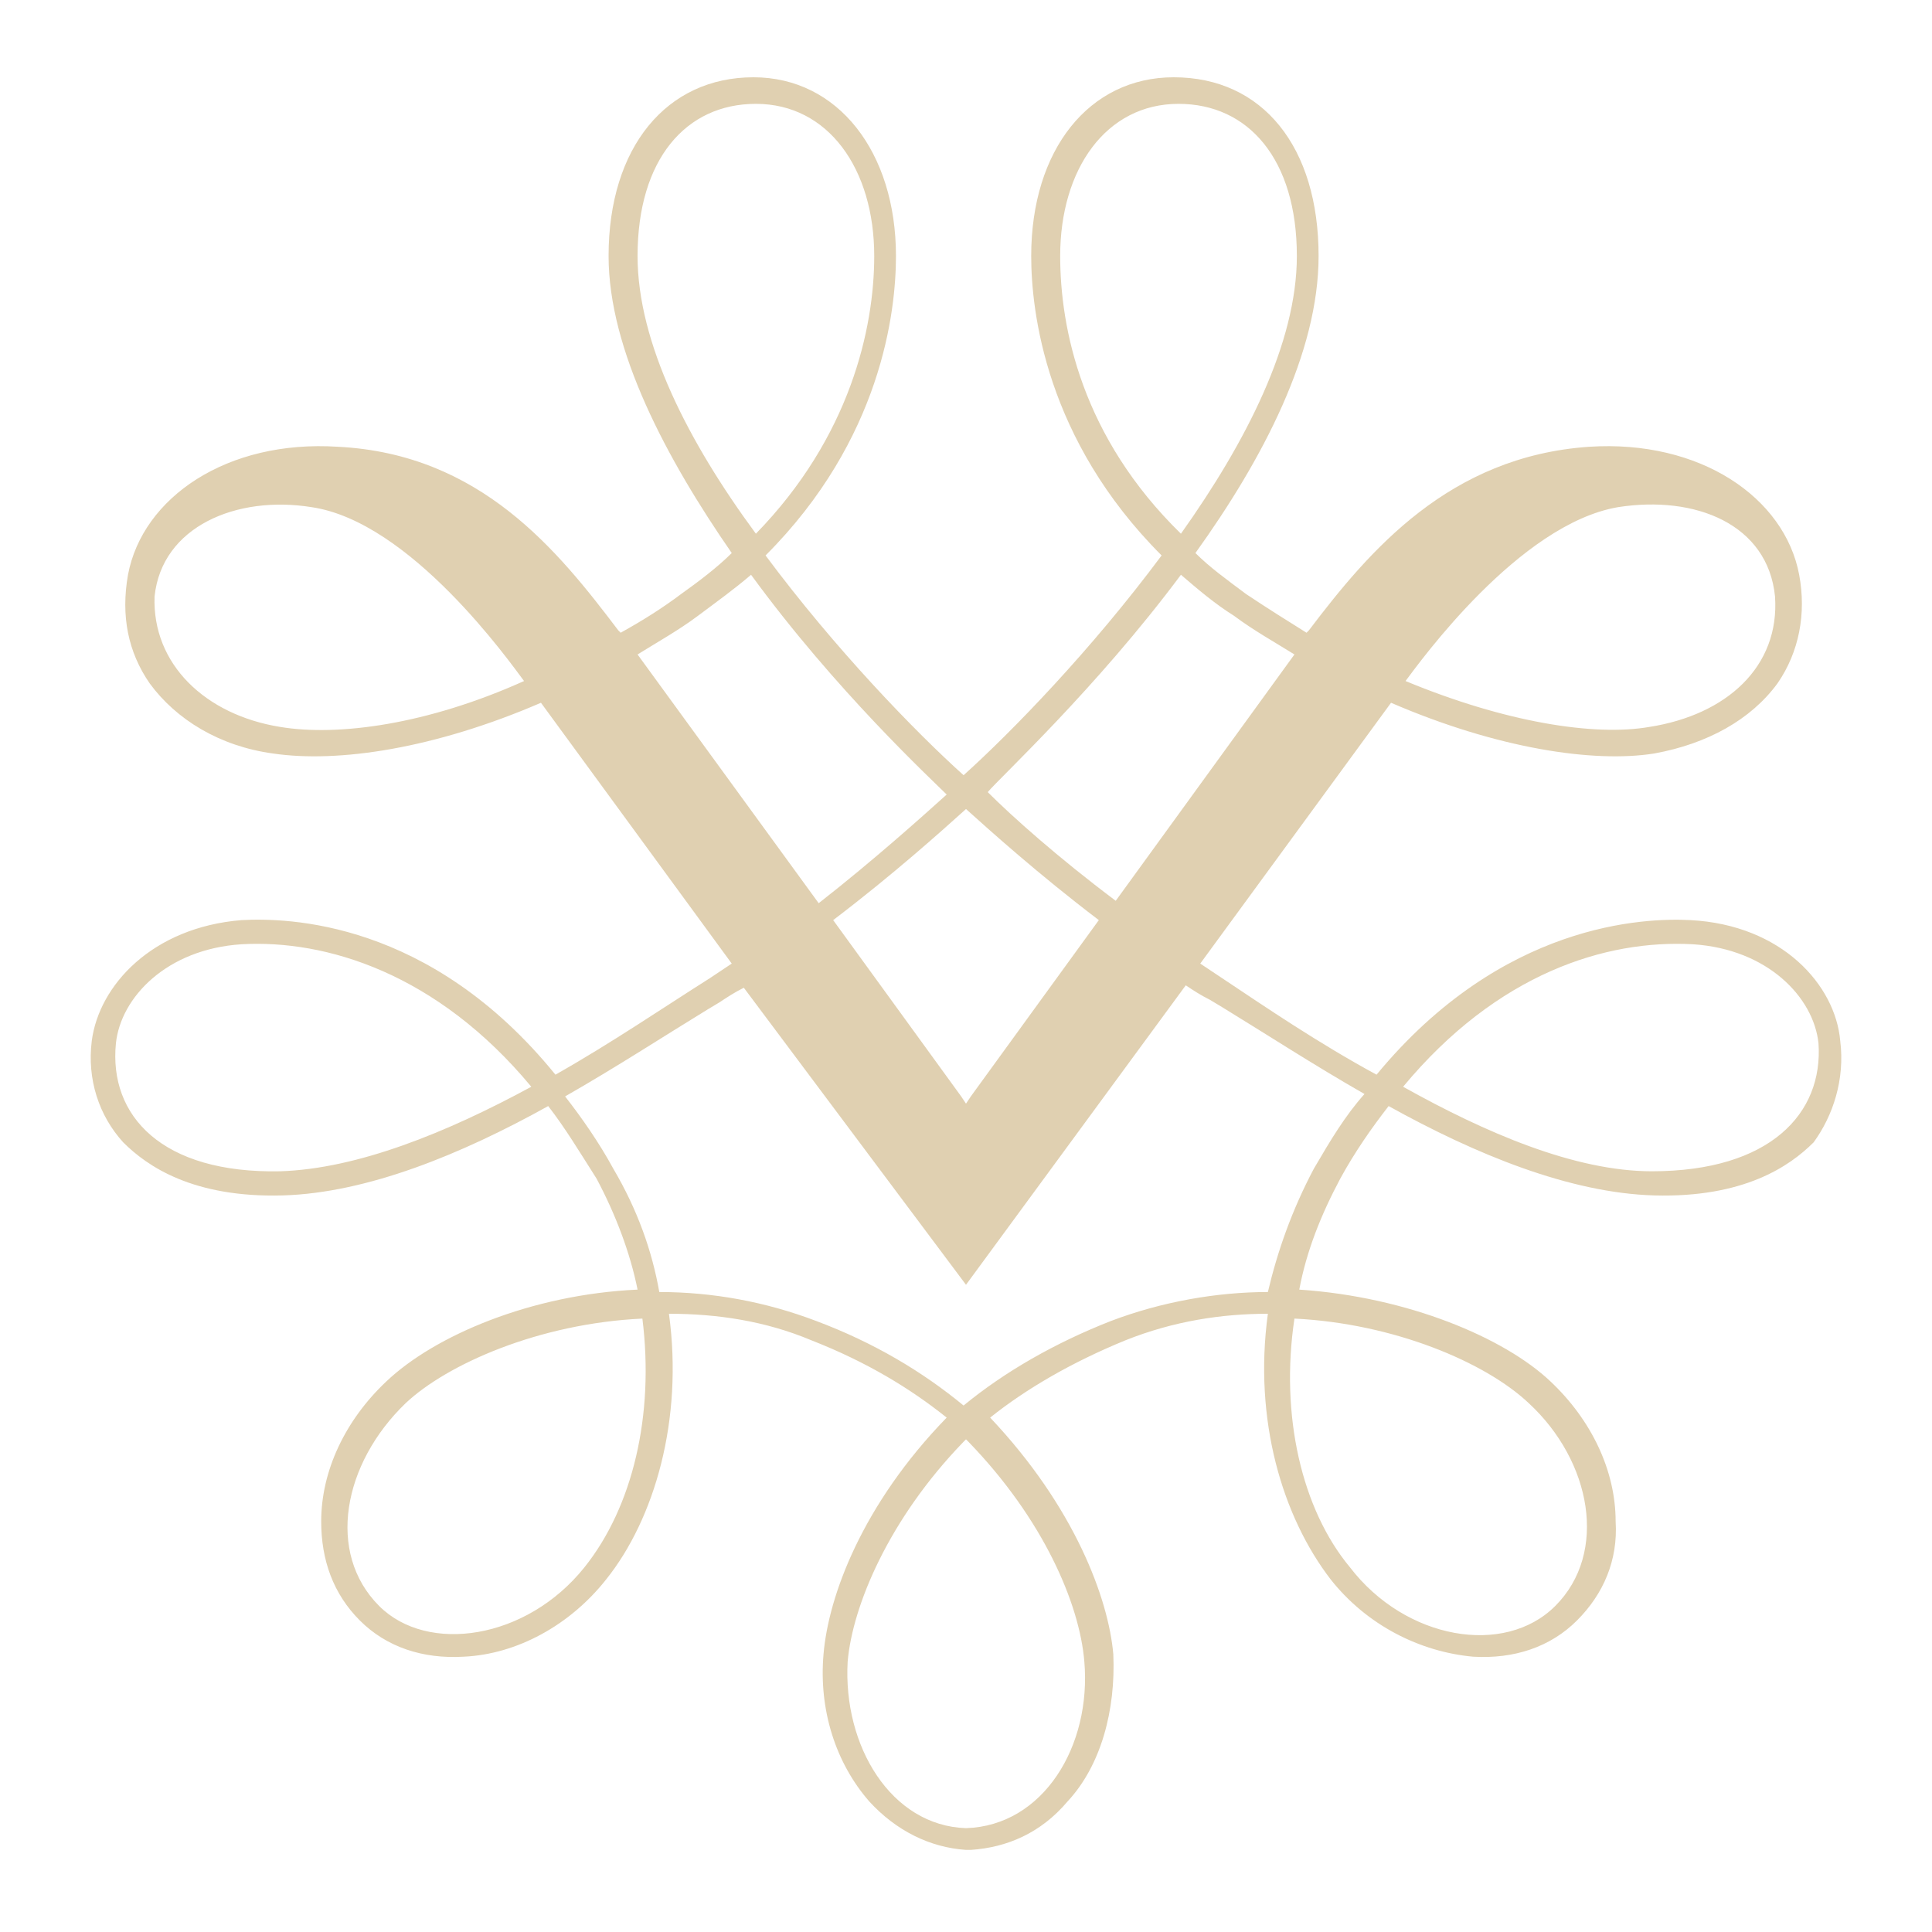 <?xml version="1.0" encoding="utf-8"?>
<svg version="1.2" baseProfile="tiny" id="Layer_1" xmlns="http://www.w3.org/2000/svg" xmlns:xlink="http://www.w3.org/1999/xlink"
	 x="0px" y="0px" viewBox="0 0 80 80" xml:space="preserve">
<path id="path20804" fill="#E0D0B1" d="M68.4,48.5c-3.2,0-6.9-1.6-10.3-3.5
	c3.9-4.7,8.4-6.1,12-5.9c3.1,0.2,5,2.2,5.2,4.1C75.5,46.1,73.3,48.5,68.4,48.5L68.4,48.5z M54.4,48.4c-0.9,1.7-1.5,3.4-1.9,5.1
	c-2.1,0-4.4,0.4-6.5,1.2c-2.3,0.9-4.4,2.1-6.1,3.5c-1.7-1.4-3.7-2.6-6.1-3.5c-2.1-0.8-4.3-1.2-6.5-1.2c-0.3-1.7-0.9-3.4-1.9-5.1
	c-0.6-1.1-1.3-2.1-2-3c2.1-1.2,4.1-2.5,5.9-3.6l0.5-0.3c0.3-0.2,0.6-0.4,1-0.6L40,53.2l0,0l0,0l9.1-12.4c0.3,0.2,0.6,0.4,1,0.6
	l0.5,0.3c1.8,1.1,3.8,2.4,5.9,3.6C55.7,46.2,55.1,47.2,54.4,48.4L54.4,48.4z M63.3,58.1c2.6,2.4,3.3,6.2,1.1,8.4
	c-2.1,2.1-6.2,1.4-8.5-1.6c-2-2.4-2.9-6.3-2.3-10.3C57.7,54.8,61.5,56.4,63.3,58.1z M44.9,68.8c0.3,3.5-1.7,6.8-4.9,6.9l0,0l0,0
	c-3.1-0.1-5.1-3.4-4.9-6.9c0.2-2.3,1.7-5.9,4.8-9.1l0.1-0.1l0,0l0,0l0.1,0.1C43.2,62.9,44.7,66.4,44.9,68.8z M24.2,64.9
	c-2.4,3-6.5,3.6-8.5,1.6c-2.2-2.2-1.5-5.9,1.1-8.4c1.7-1.6,5.5-3.3,9.8-3.5C27.1,58.6,26.2,62.4,24.2,64.9z M26.4,27.1
	c0.8-0.5,1.7-1,2.5-1.6c0.8-0.6,1.5-1.1,2.2-1.7c3.5,4.8,7.5,8.5,8.1,9.1c-1,0.9-3,2.7-5.3,4.5L26.4,27.1z M26.4,10.6
	c0-4,2-6.3,4.9-6.3c3,0,4.9,2.7,4.9,6.3c0,3-1,7.5-4.9,11.5C28.5,18.3,26.4,14.2,26.4,10.6z M40.2,45.4L40,45.7l-0.2-0.3l-5.3-7.3
	c2.5-1.9,4.5-3.7,5.5-4.6c1,0.9,3,2.7,5.5,4.6L40.2,45.4z M48.9,23.8c0.7,0.6,1.4,1.2,2.2,1.7c0.8,0.6,1.7,1.1,2.5,1.6l-7.4,10.2
	c-2.4-1.8-4.3-3.5-5.3-4.5C41.4,32.2,45.4,28.5,48.9,23.8z M43.9,10.6c0-3.6,1.9-6.3,4.9-6.3c2.9,0,4.9,2.3,4.9,6.3
	c0,3.6-2.1,7.7-4.8,11.5C44.8,18.1,43.9,13.6,43.9,10.6z M11.6,48.5c-4.9,0.1-7.1-2.3-6.8-5.3c0.2-1.9,2.1-3.9,5.2-4.1
	c3.5-0.2,8.1,1.2,12,5.9C18.5,46.9,14.8,48.4,11.6,48.5L11.6,48.5z M11.6,30.1c-3.1-0.5-5.3-2.6-5.2-5.4c0.3-2.9,3.4-4.2,6.5-3.7
	c4.1,0.6,8.2,6.4,8.8,7.2C17.7,30,14,30.5,11.6,30.1z M67,21c3.2-0.5,6.2,0.7,6.5,3.7c0.2,2.9-2,4.9-5.2,5.4
	c-2.3,0.4-6-0.2-10.1-1.9C58.8,27.4,62.9,21.7,67,21L67,21z M76.2,43.1c-0.2-2.3-2.4-4.8-6.2-5c-1.9-0.1-7.8,0.1-13,6.4
	c-2.4-1.3-4.6-2.8-6.4-4c-0.3-0.2-0.6-0.4-0.9-0.6l7.9-10.8C62,31,66,31.6,68.5,31.2c2.2-0.4,4-1.4,5.1-2.9c0.9-1.3,1.2-2.9,0.9-4.5
	c-0.6-3.2-4.1-5.6-8.7-5.3c-5.8,0.4-9.1,4.3-11.6,7.6l-0.1,0.1c-0.8-0.5-1.6-1-2.5-1.6c-0.8-0.6-1.5-1.1-2.1-1.7
	c2.8-3.9,5.1-8.3,5.1-12.3c0-4.5-2.3-7.4-6-7.4c-3.5,0-5.9,3-5.9,7.4c0,2.3,0.6,7.6,5.4,12.4c-2.9,3.9-6.2,7.3-8.2,9.1l0,0
	c-2-1.8-5.3-5.2-8.2-9.1c4.8-4.8,5.4-10.1,5.4-12.4c0-4.3-2.4-7.4-5.9-7.4c-3.6,0-6,2.9-6,7.4c0,3.9,2.4,8.4,5.1,12.3
	c-0.6,0.6-1.4,1.2-2.1,1.7c-0.8,0.6-1.6,1.1-2.5,1.6l-0.1-0.1c-2.5-3.3-5.7-7.3-11.6-7.6c-4.6-0.3-8.1,2.1-8.7,5.3
	c-0.3,1.7,0,3.2,0.9,4.5c1.1,1.5,2.9,2.6,5.1,2.9C14,31.6,18,31,22.4,29.1l7.9,10.8c-0.3,0.2-0.6,0.4-0.9,0.6
	c-1.9,1.2-4.1,2.7-6.4,4c-5.2-6.4-11.1-6.5-13-6.4c-3.7,0.3-5.9,2.7-6.2,5c-0.2,1.6,0.3,3.1,1.3,4.2c1,1,2.9,2.3,6.6,2.2
	c3.5-0.1,7.4-1.7,11-3.7c0.7,0.9,1.3,1.9,2,3c0.8,1.5,1.4,3.1,1.7,4.6c-4.4,0.2-8.4,1.9-10.4,3.8c-1.7,1.6-2.7,3.7-2.7,5.8
	c0,1.6,0.5,3,1.6,4.1c1.1,1.1,2.6,1.6,4.3,1.5c2.2-0.1,4.4-1.3,5.9-3.2c2-2.5,3.2-6.6,2.6-11c2,0,4,0.3,5.9,1.1
	c2.3,0.9,4.1,2,5.6,3.2c0,0,0,0,0,0l0,0c-3.5,3.6-4.9,7.4-5.1,9.8c-0.2,2.3,0.5,4.5,1.9,6.1c1.1,1.2,2.5,1.9,4,2l0.1,0l0.1,0
	c1.5-0.1,2.9-0.7,4-2c1.4-1.5,2-3.8,1.9-6.1c-0.2-2.3-1.6-6.1-5.1-9.8l0,0c0,0,0,0,0,0c1.5-1.2,3.4-2.3,5.6-3.2c2-0.8,4-1.1,5.9-1.1
	c-0.6,4.4,0.6,8.4,2.6,11c1.5,1.9,3.7,3,5.9,3.2c1.7,0.1,3.2-0.4,4.3-1.5c1.1-1.1,1.7-2.5,1.6-4.1c0-2.1-1-4.2-2.7-5.8
	c-1.9-1.8-5.9-3.5-10.4-3.8c0.3-1.6,0.9-3.1,1.7-4.6c0.6-1.1,1.3-2.1,2-3c3.6,2,7.5,3.6,11,3.7c3.7,0.1,5.6-1.2,6.6-2.2
	C75.9,46.2,76.4,44.7,76.2,43.1L76.2,43.1"/>
</svg>

